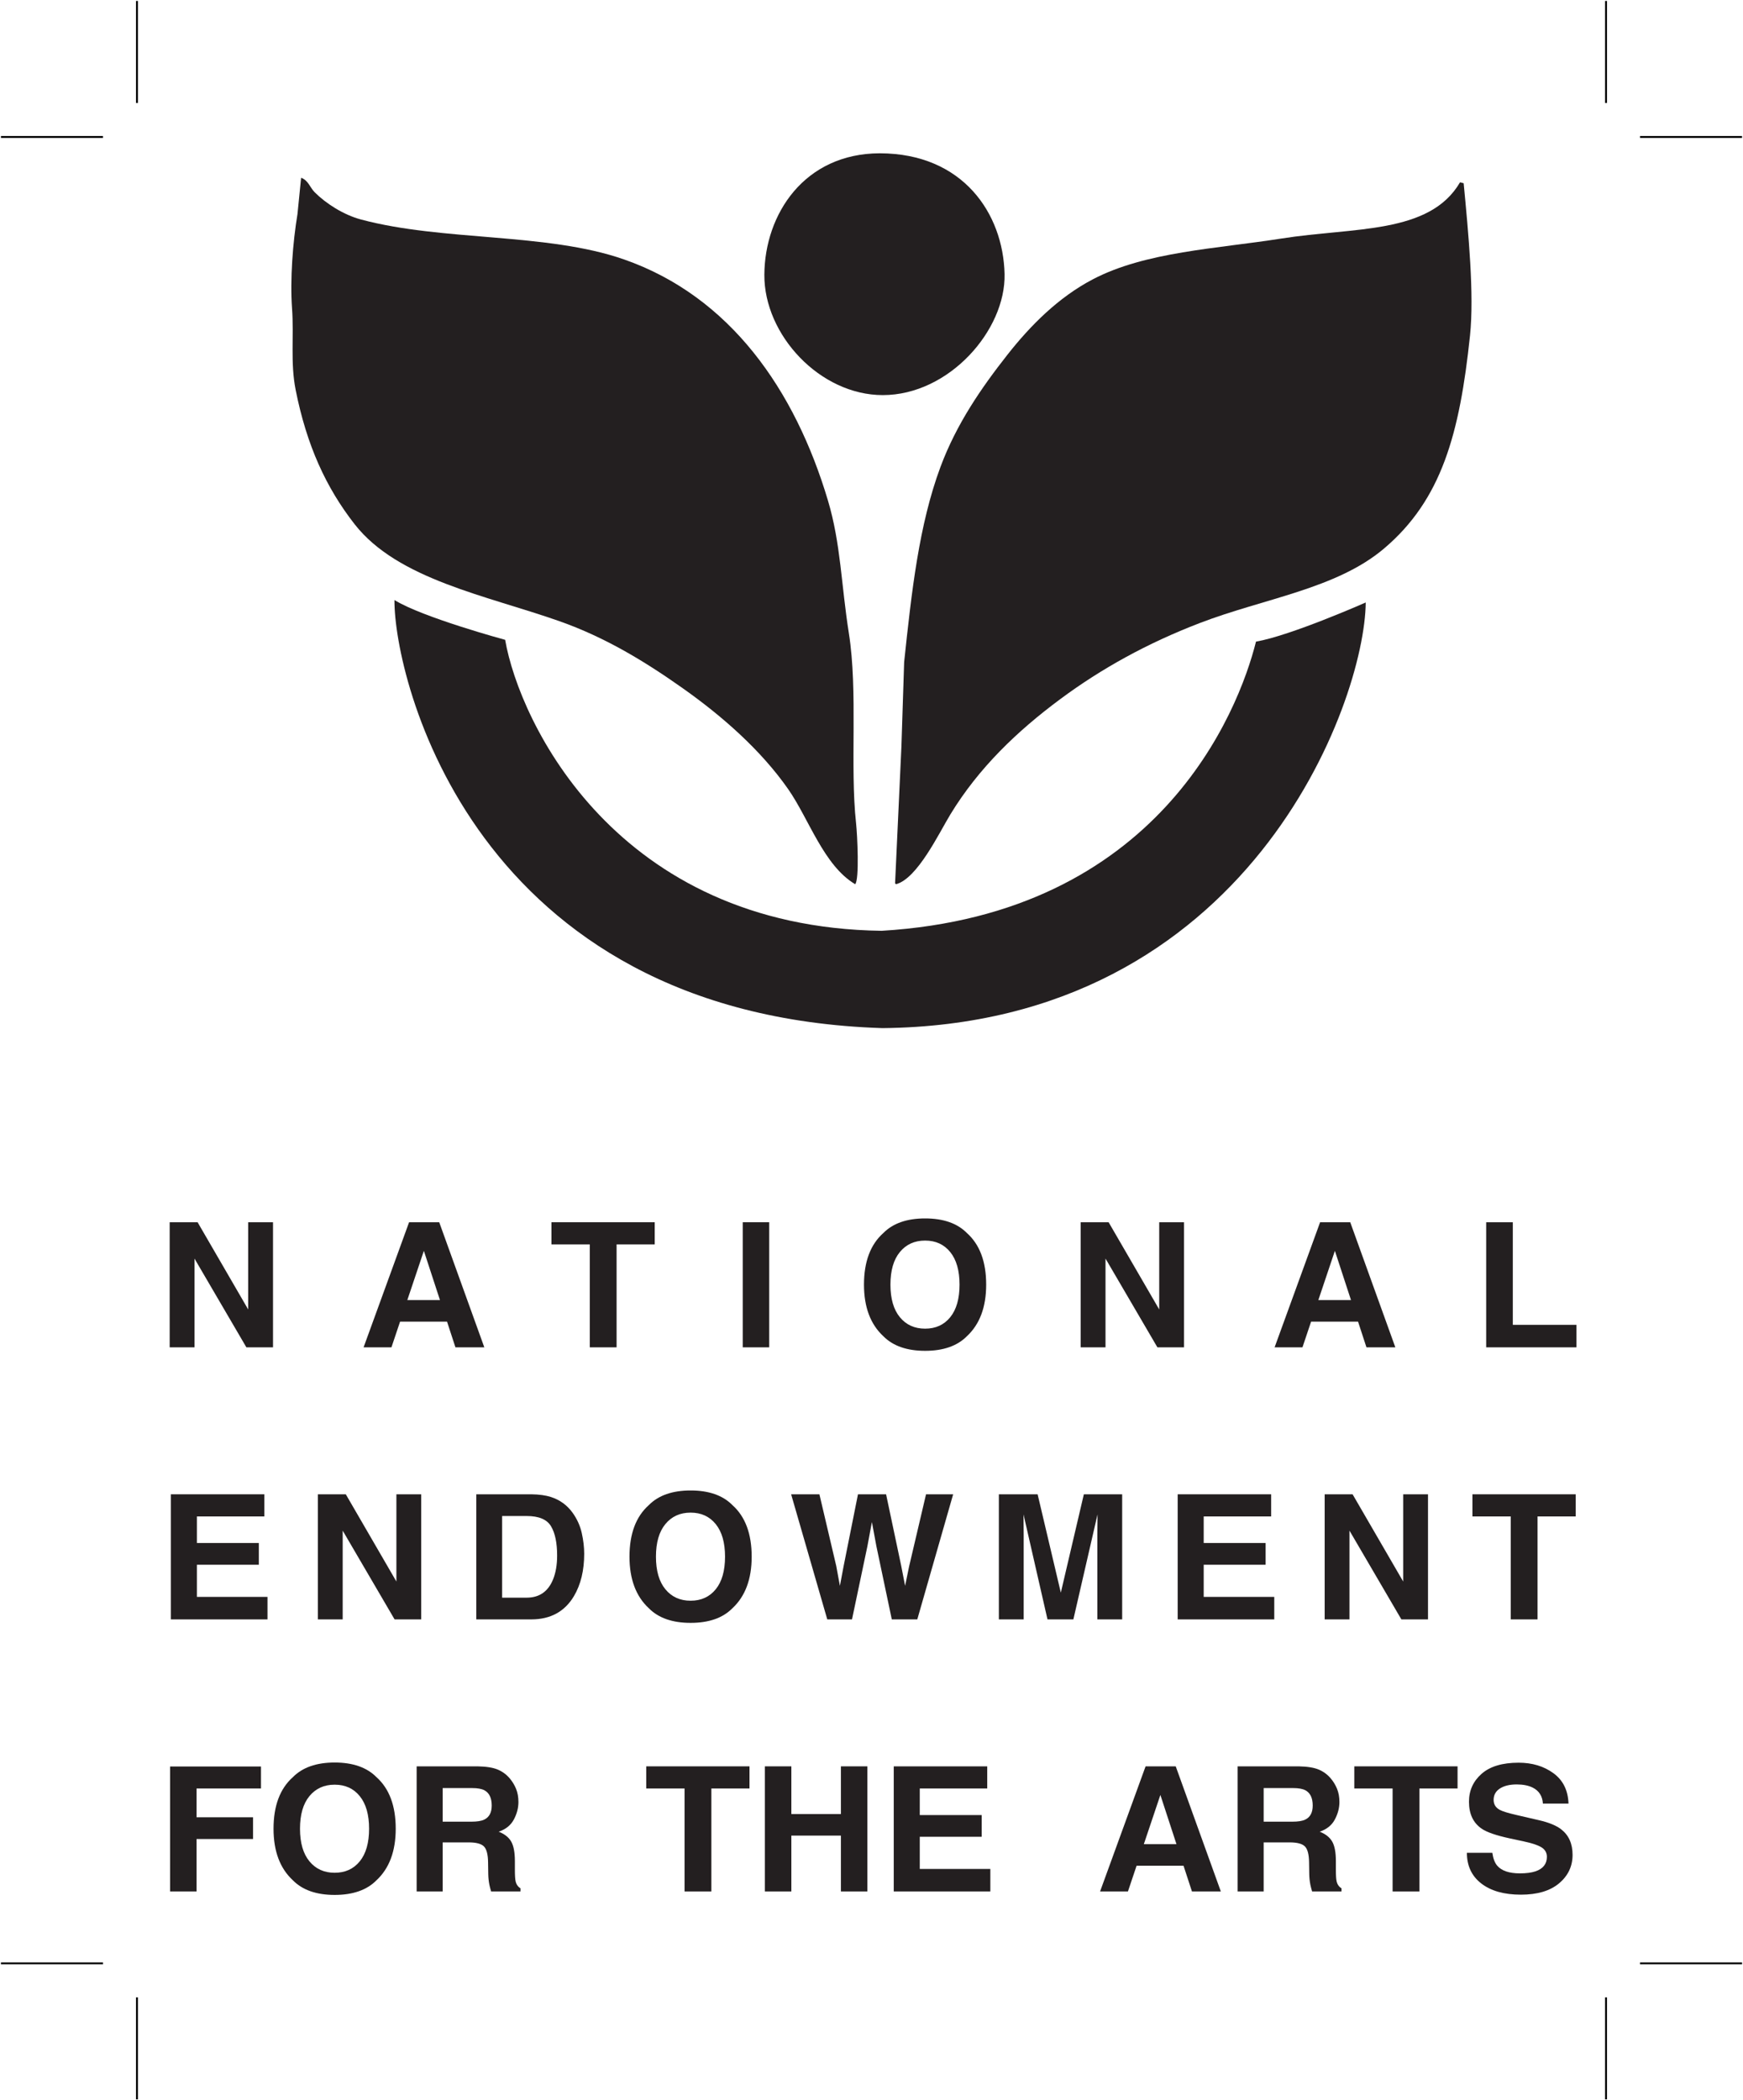 <svg xmlns="http://www.w3.org/2000/svg" width="576.625" height="694.825"><g><path d="M291.057 50.713c27.571.051 40.815 19.983 41.278 39.926.43 18.569-18.348 40.066-40.292 40.066-20.754 0-39.301-19.883-39.176-39.822.124-20.03 13.204-40.119 38.191-40.17" fill="#231f20" fill-rule="evenodd"/><path d="M99.613 58.813c2.376.825 2.914 3.21 4.5 4.8 3.734 3.743 9.566 7.465 15.3 9 27.16 7.269 61.505 4.293 87 13.2 35.194 12.295 56.61 43.24 67.5 79.8 4.241 14.24 4.378 27.858 6.9 43.8 3.081 19.477.32 43.934 2.4 63 .426 3.908 1.117 18.596-.3 20.1-10.435-6.195-15.289-21.621-22.2-31.5-9.08-12.979-21.871-24.161-34.8-33.3-12.3-8.695-25.47-16.794-40.8-22.2-24.116-8.506-53.483-13.783-67.8-32.1-9.493-12.145-15.865-26.139-19.5-44.4-1.794-9.011-.531-17.705-1.2-27-.687-9.543.248-21.884 1.8-31.2.399-4 .8-8.001 1.2-12" fill="#231f20" fill-rule="evenodd"/><path d="M483.013 60.313l1.2.3c1.58 16.624 3.526 36.83 2.1 50.4-3.421 32.517-9.379 54.34-28.5 70.5-15.776 13.332-39.745 16.469-60.901 24.6-17.236 6.625-32.441 14.981-46.2 25.2-14.199 10.546-26.931 22.712-36.299 38.1-3.765 6.185-10.922 21.271-18 23.1l-.3-.3c.699-15.099 1.401-30.201 2.099-45.3.302-9.3.601-18.601.901-27.9 2.465-23.247 4.885-45.326 12-64.5 5.298-14.279 13.596-26.27 22.199-37.2 7.66-9.731 16.859-18.954 28.201-24.9 17.446-9.148 40.972-10.119 62.4-13.5 24.021-3.791 49.001-1.336 59.1-18.6" fill="#231f20" fill-rule="evenodd"/><path d="M130.494 198.504c9.366 5.784 36.619 13.161 36.619 13.161 4.73 27.261 36.719 95.046 124.546 96.263 91.516-5.478 118.011-72.301 123.854-95.668 11.406-1.948 36.3-12.944 36.3-12.944-.278 32.825-38.53 139.609-159.876 140.808-135.531-4.36-161.629-115.969-161.442-141.62" fill="#231f20" fill-rule="evenodd"/><path d="M56.132 445.724h8.211v-29.364l17.166 29.364h8.81v-41.385h-8.211v28.856l-16.739-28.856h-9.237v41.385" fill="#231f20"/><path d="M120.281 445.724h9.217l2.859-8.508h15.529l2.783 8.508h9.555l-14.919-41.385h-9.97l-15.053 41.385zm19.944-31.922l5.327 16.284h-10.8l5.473-16.284" fill="#231f20"/><path d="M182.437 404.339v7.327h12.674v34.057h8.869v-34.057h12.616v-7.327h-34.159" fill="#231f20"/><path d="M245.718 445.724h8.755v-41.385h-8.755v41.385z" fill="#231f20"/><path d="M326.25 424.976c0-7.58-2.127-13.27-6.38-17.07-3.185-3.219-7.791-4.83-13.818-4.83-6.026 0-10.634 1.611-13.819 4.83-4.272 3.8-6.407 9.49-6.407 17.07 0 7.431 2.135 13.121 6.407 17.07 3.185 3.22 7.793 4.83 13.819 4.83 6.026 0 10.633-1.61 13.818-4.83 4.253-3.949 6.38-9.639 6.38-17.07zm-20.198 14.571c-3.49 0-6.276-1.264-8.354-3.79-2.08-2.527-3.119-6.121-3.119-10.781 0-4.661 1.039-8.255 3.119-10.781 2.078-2.527 4.864-3.79 8.354-3.79 3.49 0 6.26 1.268 8.31 3.805 2.05 2.536 3.075 6.125 3.075 10.766 0 4.66-1.025 8.254-3.075 10.781-2.05 2.526-4.82 3.79-8.31 3.79" fill="#231f20"/><path d="M357.519 445.724h8.21v-29.364l17.166 29.364h8.81v-41.385h-8.21v28.856l-16.74-28.856h-9.236v41.385" fill="#231f20"/><path d="M421.667 445.724h9.217l2.859-8.508h15.529l2.783 8.508h9.555l-14.919-41.385h-9.97l-15.054 41.385zm19.945-31.922l5.327 16.284h-10.8l5.473-16.284" fill="#231f20"/><path d="M491.662 445.724h29.867v-7.441h-21.056v-33.944h-8.811v41.385" fill="#231f20"/><path d="M87.459 494.339h-30.925v41.385h31.956v-7.441h-23.345v-10.64h20.483v-7.188h-20.483v-8.789h22.314v-7.327" fill="#231f20"/><path d="M105.159 535.724h8.211v-29.364l17.167 29.364h8.81v-41.385h-8.211v28.856l-16.738-28.856h-9.238v41.385" fill="#231f20"/><path d="M175.743 494.339h-18.181v41.385h18.181c6.375 0 11.09-2.574 14.144-7.721 2.252-3.819 3.379-8.479 3.379-13.982 0-2.17-.268-4.454-.801-6.85-.535-2.395-1.538-4.622-3.007-6.683-1.831-2.545-4.228-4.295-7.186-5.25-1.736-.561-3.911-.861-6.527-.899zm-1.489 7.188c4.011 0 6.69 1.129 8.037 3.384 1.346 2.256 2.02 5.489 2.02 9.7 0 3.051-.45 5.681-1.347 7.89-1.643 4.024-4.546 6.036-8.71 6.036h-8.137v-27.01h8.137" fill="#231f20"/><path d="M248.673 514.976c0-7.58-2.127-13.27-6.381-17.07-3.185-3.219-7.79-4.83-13.818-4.83-6.026 0-10.633 1.611-13.818 4.83-4.272 3.8-6.407 9.49-6.407 17.07 0 7.431 2.135 13.121 6.407 17.07 3.185 3.22 7.791 4.83 13.818 4.83 6.027 0 10.633-1.61 13.818-4.83 4.254-3.949 6.381-9.639 6.381-17.07zm-20.199 14.571c-3.49 0-6.275-1.264-8.352-3.79-2.08-2.527-3.119-6.121-3.119-10.781 0-4.661 1.039-8.255 3.119-10.781 2.078-2.527 4.862-3.79 8.352-3.79 3.491 0 6.261 1.268 8.311 3.805 2.05 2.536 3.075 6.125 3.075 10.766 0 4.66-1.025 8.254-3.075 10.781-2.05 2.526-4.82 3.79-8.311 3.79" fill="#231f20"/><path d="M261.724 494.339l11.957 41.385h8.182l5.093-24.203 1.488-8.001 1.488 8.001 5.094 24.203h8.436l11.864-41.385h-8.973l-5.621 23.953-1.301 6.343-1.284-6.599-5.01-23.696h-9.299l-4.763 23.835-1.216 6.46-1.212-6.595-5.567-23.7h-9.355" fill="#231f20"/><path d="M350.947 526.879l-7.678-32.54h-12.821v41.385h8.211v-27.992c0-.804-.01-1.933-.03-3.382-.018-1.45-.028-2.57-.028-3.356l7.934 34.731h8.564l7.991-34.731c0 .786-.01 1.906-.029 3.356-.019 1.45-.029 2.579-.029 3.382v27.992h8.21v-41.385h-12.678l-7.619 32.54" fill="#231f20"/><path d="M420.528 494.339h-30.925v41.385h31.955v-7.441h-23.345v-10.64h20.484v-7.188h-20.484v-8.789h22.315v-7.327" fill="#231f20"/><path d="M438.229 535.724h8.21v-29.364l17.168 29.364h8.81v-41.385h-8.211v28.856l-16.739-28.856h-9.238v41.385" fill="#231f20"/><path d="M487.113 494.339v7.327h12.674v34.057h8.869v-34.057h12.616v-7.327h-34.159" fill="#231f20"/><path d="M56.275 625.724h8.754v-17.352h18.681v-7.188h-18.681v-9.519h21.313v-7.271h-30.067v41.329" fill="#231f20"/><path d="M130.914 604.975c0-7.58-2.126-13.27-6.38-17.07-3.185-3.219-7.791-4.83-13.818-4.83-6.027 0-10.633 1.611-13.817 4.83-4.272 3.8-6.408 9.49-6.408 17.07 0 7.431 2.136 13.122 6.408 17.07 3.185 3.22 7.791 4.83 13.817 4.83 6.027 0 10.633-1.61 13.818-4.83 4.253-3.949 6.38-9.639 6.38-17.07zm-20.197 14.571c-3.49 0-6.275-1.264-8.353-3.79-2.079-2.527-3.119-6.121-3.119-10.781 0-4.661 1.04-8.255 3.119-10.781 2.078-2.527 4.863-3.79 8.353-3.79 3.49 0 6.261 1.268 8.311 3.805 2.05 2.536 3.075 6.125 3.075 10.766 0 4.66-1.025 8.254-3.075 10.781-2.05 2.526-4.821 3.79-8.311 3.79" fill="#231f20"/><path d="M158.008 584.339h-20.17v41.385h8.611v-16.229h8.605c2.454 0 4.128.442 5.02 1.32.894.88 1.359 2.639 1.394 5.278l.058 3.847c.019 1.216.142 2.405.372 3.565.114.561.304 1.301.571 2.219h9.727v-1.039c-.853-.506-1.395-1.292-1.627-2.358-.155-.674-.233-1.957-.233-3.847v-2.78c0-2.9-.405-5.058-1.216-6.471-.811-1.413-2.189-2.504-4.134-3.271 2.328-.786 3.996-2.128 5.008-4.028 1.01-1.899 1.516-3.833 1.516-5.798 0-1.628-.261-3.079-.781-4.353-.521-1.271-1.228-2.432-2.121-3.481-1.079-1.272-2.394-2.236-3.947-2.892-1.552-.655-3.771-1.011-6.652-1.067zm-1.833 7.188c1.813 0 3.17.245 4.076.73 1.611.863 2.419 2.546 2.419 5.054 0 2.323-.834 3.875-2.5 4.662-.943.449-2.355.673-4.239.673h-9.482v-11.119h9.726" fill="#231f20"/><path d="M213.793 584.339v7.328h12.674v34.058h8.869v-34.058h12.616v-7.328h-34.159" fill="#231f20"/><path d="M261.798 625.724v-18.475h16.392v18.475h8.755v-41.385h-8.755v15.779h-16.392v-15.779h-8.754v41.385h8.754" fill="#231f20"/><path d="M326.596 584.339h-30.925v41.385h31.956v-7.441h-23.345v-10.64h20.484v-7.188h-20.484v-8.789h22.314v-7.328" fill="#231f20"/><path d="M363.934 625.724h9.217l2.859-8.508h15.529l2.783 8.508h9.556l-14.92-41.385h-9.97l-15.054 41.385zm19.946-31.923l5.326 16.284h-10.799l5.473-16.284" fill="#231f20"/><path d="M429.611 584.339h-20.169v41.385h8.61v-16.229h8.606c2.454 0 4.128.442 5.02 1.32.894.88 1.359 2.639 1.394 5.278l.058 3.847c.02 1.216.142 2.405.372 3.565.115.561.305 1.301.571 2.219h9.727v-1.039c-.854-.506-1.395-1.292-1.627-2.358-.155-.674-.233-1.957-.233-3.847v-2.78c0-2.9-.405-5.058-1.216-6.471-.81-1.413-2.189-2.504-4.134-3.271 2.328-.786 3.996-2.128 5.006-4.028 1.011-1.899 1.516-3.833 1.516-5.798 0-1.628-.26-3.079-.781-4.353-.52-1.271-1.226-2.432-2.12-3.481-1.077-1.272-2.394-2.236-3.946-2.892-1.554-.655-3.772-1.011-6.655-1.067zm-1.83 7.188c1.811 0 3.17.245 4.075.73 1.611.863 2.419 2.546 2.419 5.054 0 2.323-.834 3.875-2.5 4.662-.943.449-2.355.673-4.239.673h-9.484v-11.119h9.729" fill="#231f20"/><path d="M448.034 584.339v7.328h12.672v34.058h8.87v-34.058h12.616v-7.328h-34.159" fill="#231f20"/><path d="M485.283 612.949c0 4.305 1.589 7.689 4.77 10.15 3.181 2.461 7.548 3.691 13.099 3.691 5.436 0 9.644-1.249 12.623-3.748 2.978-2.498 4.468-5.639 4.468-9.42 0-3.686-1.256-6.503-3.77-8.451-1.619-1.254-4.05-2.255-7.294-3.004l-7.4-1.712c-2.855-.655-4.723-1.226-5.604-1.712-1.367-.73-2.051-1.833-2.051-3.314 0-1.608.694-2.863 2.081-3.762 1.389-.897 3.246-1.348 5.574-1.348 2.091 0 3.841.348 5.249 1.039 2.112 1.048 3.246 2.817 3.402 5.307h8.467c-.155-4.399-1.82-7.753-4.995-10.065-3.176-2.313-7.014-3.469-11.512-3.469-5.386 0-9.47 1.228-12.251 3.679-2.779 2.453-4.17 5.531-4.17 9.236 0 4.063 1.421 7.047 4.264 8.957 1.677 1.143 4.76 2.2 9.248 3.173l4.565.983c2.672.561 4.625 1.206 5.855 1.936 1.23.75 1.846 1.808 1.846 3.174 0 2.34-1.256 3.94-3.769 4.8-1.324.45-3.047.674-5.17.674-3.545 0-6.048-.85-7.508-2.555-.797-.934-1.334-2.347-1.606-4.239h-8.41" fill="#231f20"/><path d="M34.063 649.513h-33.75" stroke="#000" stroke-width="0.625" fill="none"/><path d="M45.313 660.763v33.75" stroke="#000" stroke-width="0.625" fill="none"/><path d="M34.063 45.313h-33.75" stroke="#000" stroke-width="0.625" fill="none"/><path d="M45.313 34.063v-33.75" stroke="#000" stroke-width="0.625" fill="none"/><path d="M542.563 45.313h33.75" stroke="#000" stroke-width="0.625" fill="none"/><path d="M531.313 34.063v-33.75" stroke="#000" stroke-width="0.625" fill="none"/><path d="M542.563 649.513h33.75" stroke="#000" stroke-width="0.625" fill="none"/><path d="M531.313 660.763v33.75" stroke="#000" stroke-width="0.625" fill="none"/></g></svg>